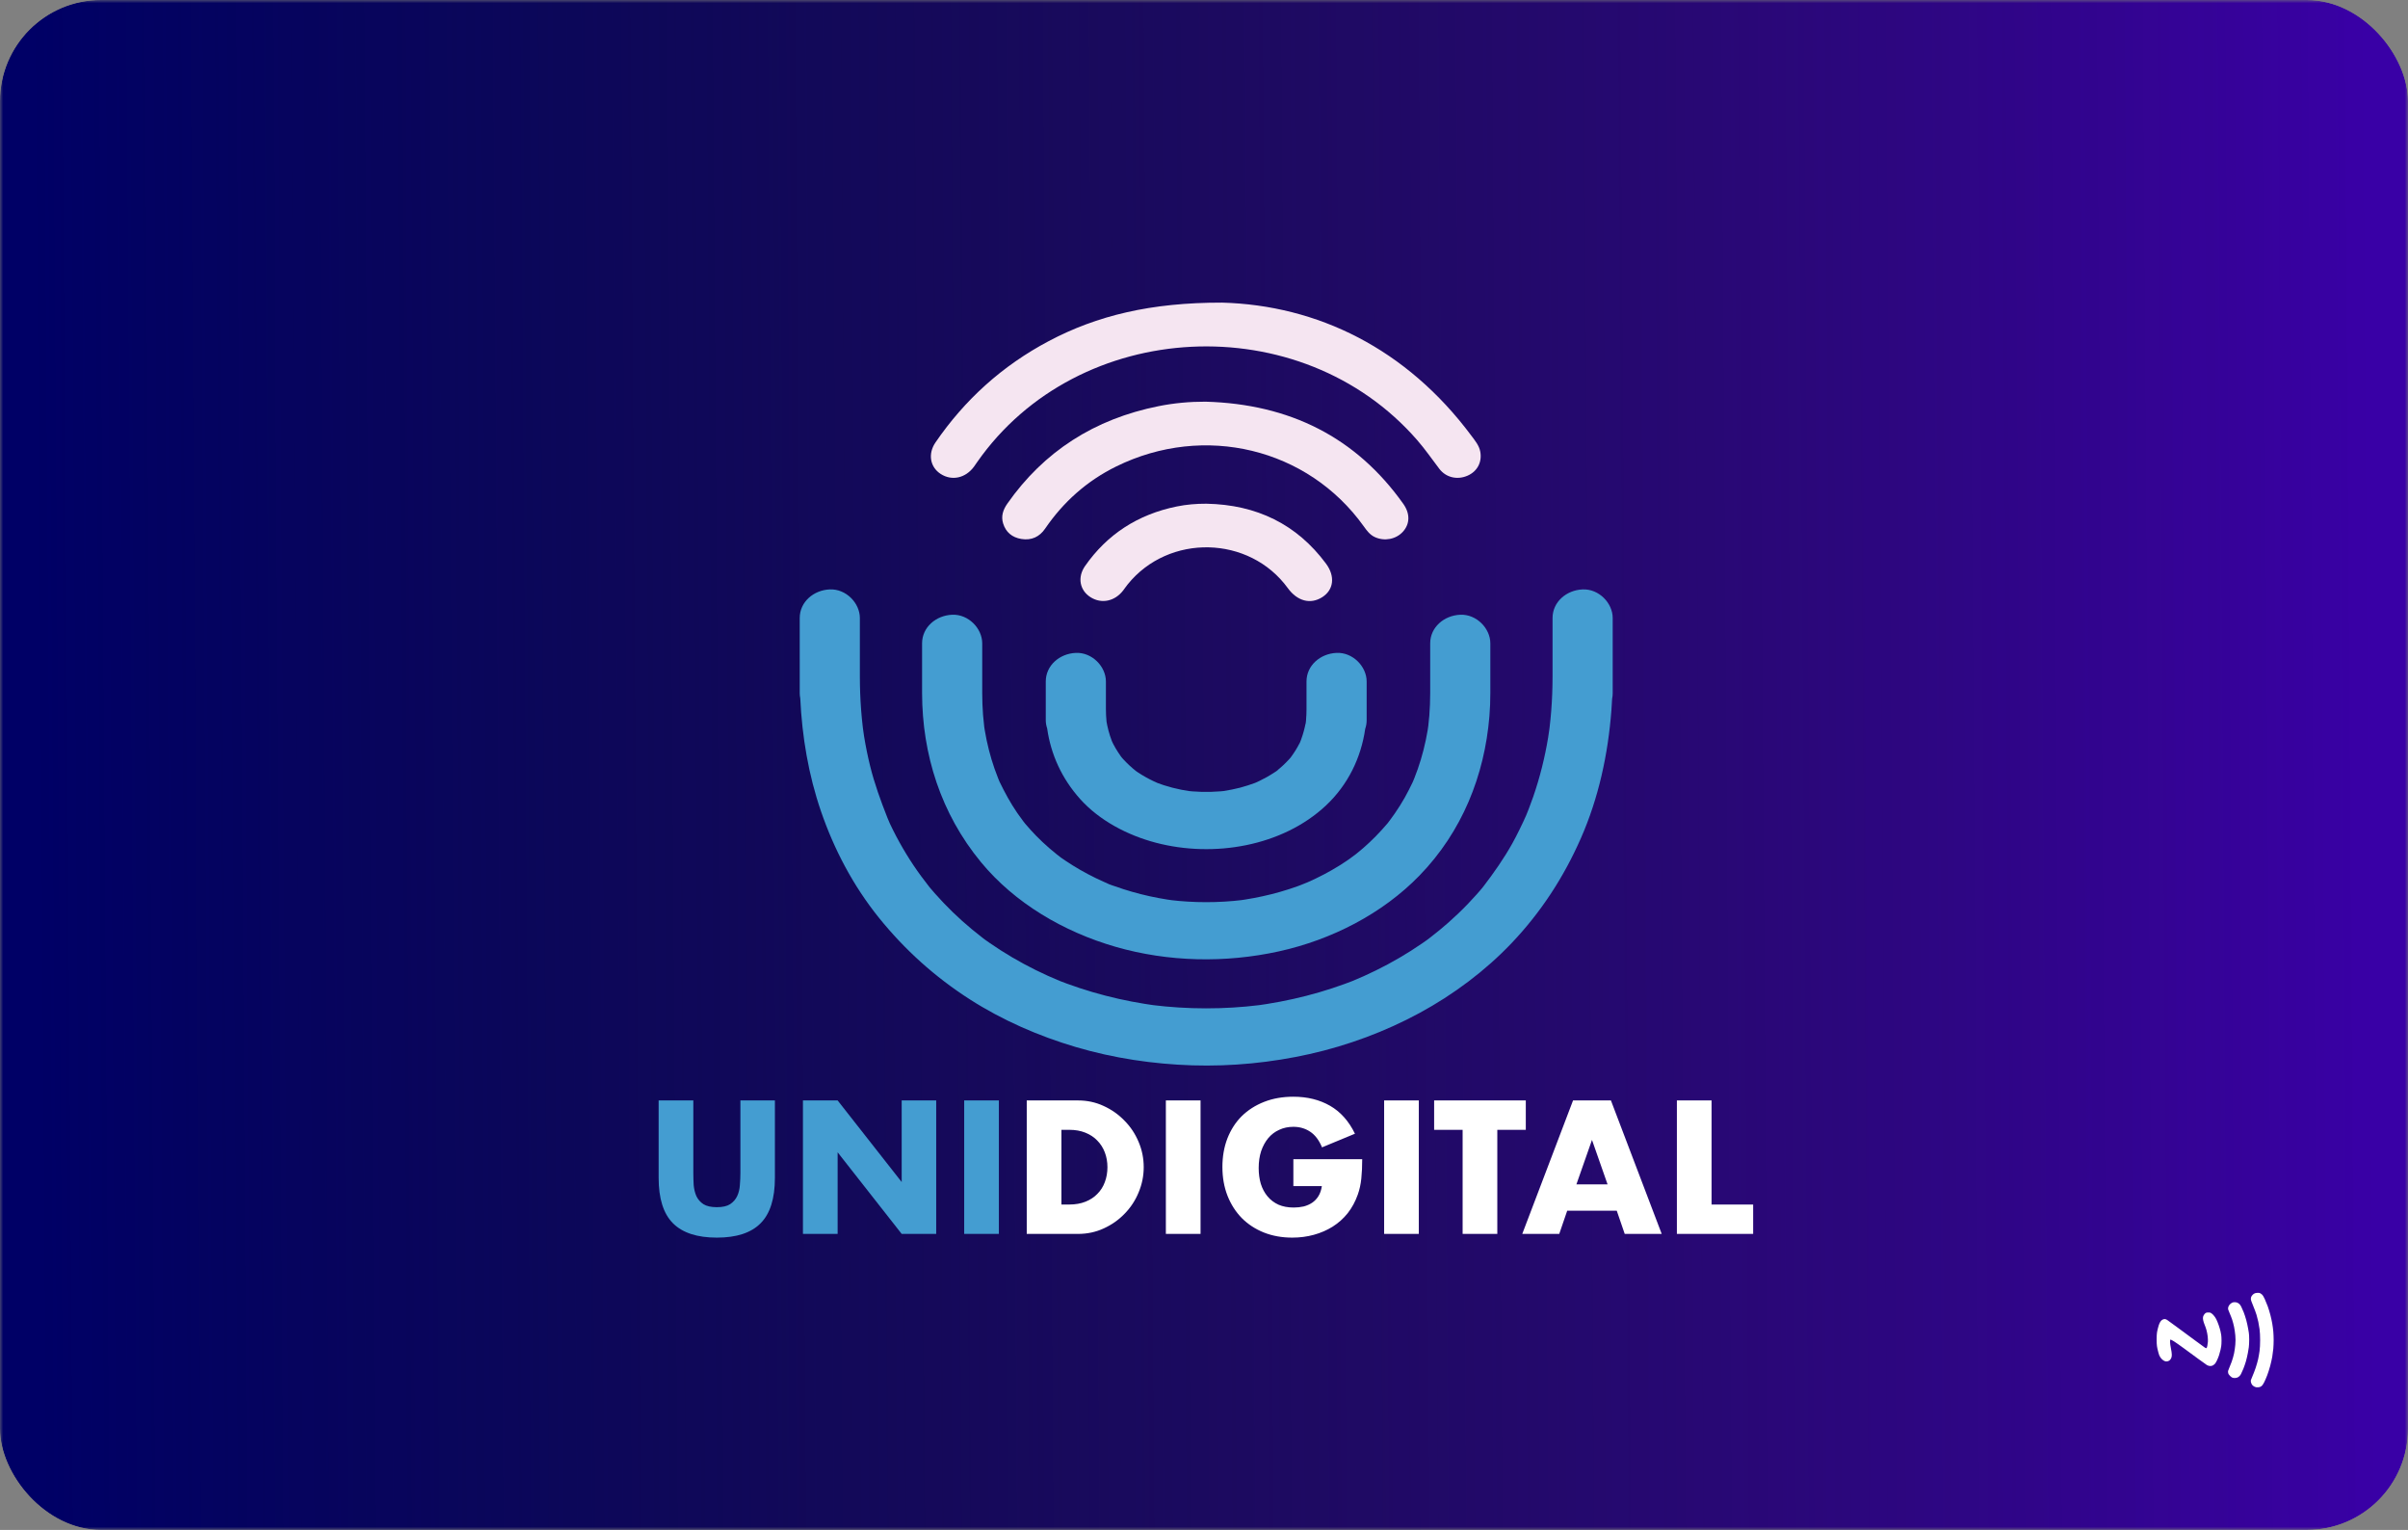 <svg width="381" height="242" viewBox="0 0 381 242" fill="none" xmlns="http://www.w3.org/2000/svg">
<rect x="0" y="0" width="381" height="242" fill="#808080" stroke="none"/>
<g clip-path="url(#clip0_308_1986)">
<mask id="mask0_308_1986" style="mask-type:luminance" maskUnits="userSpaceOnUse" x="0" y="0" width="381" height="242">
<path d="M0 0H381V242H0V0Z" fill="white"/>
</mask>
<g mask="url(#mask0_308_1986)">
<path d="M381 0H0V242H381V0Z" fill="url(#paint0_linear_308_1986)"/>
<path d="M381 0H0V242H381V0Z" fill="url(#paint1_linear_308_1986)"/>
</g>
<path d="M202.252 121.762C202.168 121.858 202.036 121.942 201.906 122.019C202.087 121.88 202.27 121.741 202.252 121.762ZM206.632 114.165C206.623 114.31 206.609 114.456 206.57 114.585C206.551 114.647 206.592 114.404 206.632 114.165ZM170.896 126.38C173.951 129.791 178.387 132.118 182.889 133.301C192.042 135.706 202.902 133.874 209.795 127.411C213.292 124.131 215.354 119.838 216.007 115.286C216.155 114.856 216.236 114.394 216.236 113.908V107.797C216.236 105.43 214.047 103.162 211.478 103.272C208.9 103.382 206.719 105.26 206.719 107.797V112.195C206.717 112.733 206.698 113.271 206.652 113.808C206.646 113.883 206.643 113.964 206.639 114.045C206.624 114.139 206.609 114.233 206.592 114.326C206.427 115.217 206.187 116.096 205.874 116.951C205.87 116.967 205.845 117.038 205.81 117.13C205.808 117.135 205.807 117.139 205.805 117.144C205.802 117.152 205.799 117.159 205.795 117.167C205.776 117.218 205.753 117.272 205.731 117.326C205.665 117.484 205.598 117.641 205.538 117.8C205.581 117.686 205.618 117.587 205.652 117.499C205.65 117.503 205.648 117.508 205.646 117.512C205.438 117.923 205.212 118.325 204.968 118.717C204.732 119.097 204.473 119.461 204.21 119.824C204.128 119.919 204.046 120.014 203.961 120.106C203.351 120.773 202.684 121.39 201.971 121.956C201.925 121.992 201.878 122.028 201.831 122.064C201.78 122.094 201.731 122.124 201.688 122.152C201.282 122.422 200.864 122.677 200.438 122.916C200.06 123.128 199.674 123.329 199.283 123.518C199.073 123.619 198.861 123.716 198.648 123.811C198.633 123.817 198.619 123.823 198.605 123.829C197.811 124.116 197.015 124.384 196.194 124.597C195.34 124.818 194.476 124.982 193.603 125.122C193.441 125.138 193.278 125.156 193.114 125.169C192.603 125.212 192.089 125.24 191.576 125.254C190.608 125.28 189.64 125.254 188.676 125.177C188.488 125.161 188.3 125.142 188.113 125.124C187.708 125.06 187.305 124.997 186.903 124.917C185.967 124.73 185.043 124.492 184.138 124.2C183.803 124.092 183.473 123.97 183.143 123.85C182.927 123.752 182.71 123.657 182.496 123.555C181.66 123.157 180.853 122.705 180.084 122.199C179.974 122.127 179.867 122.053 179.759 121.978C179.415 121.706 179.08 121.423 178.759 121.127C178.418 120.814 178.093 120.486 177.78 120.147C177.791 120.161 177.762 120.131 177.713 120.076C177.703 120.065 177.692 120.054 177.682 120.043C177.51 119.854 177.352 119.655 177.182 119.465C177.292 119.588 177.38 119.687 177.456 119.773C177.419 119.726 177.383 119.68 177.353 119.64C177.05 119.223 176.768 118.792 176.509 118.349C176.378 118.124 176.252 117.897 176.133 117.667C176.1 117.602 176.031 117.457 175.967 117.323C175.936 117.249 175.909 117.183 175.895 117.144C175.799 116.892 175.71 116.638 175.627 116.382C175.457 115.857 175.315 115.324 175.2 114.786C175.155 114.578 175.118 114.368 175.08 114.159C175.079 114.14 175.077 114.122 175.075 114.101C175.011 113.467 174.984 112.832 174.98 112.195V107.797C174.98 105.43 172.792 103.162 170.222 103.272C167.644 103.382 165.464 105.26 165.464 107.797V113.908C165.464 114.353 165.541 114.794 165.684 115.216C166.265 119.331 168.003 123.15 170.896 126.38Z" fill="#449DD1"/>
<path d="M175.849 140C175.589 139.912 175.33 139.819 175.101 139.696C175.06 139.674 175.649 139.918 175.849 140ZM176.537 149.773C184.86 152.171 193.899 152.348 202.357 150.484C210.716 148.642 218.726 144.525 224.576 138.51C231.336 131.56 234.889 122.663 235.658 113.293C235.758 112.077 235.803 110.858 235.805 109.639V101.763C235.805 99.397 233.617 97.129 231.047 97.238C228.469 97.348 226.289 99.227 226.289 101.763V109.639C226.287 110.823 226.244 112.007 226.15 113.188C226.106 113.742 226.051 114.294 225.985 114.846C225.957 115.083 225.922 115.321 225.894 115.558C226.096 113.885 225.948 115.152 225.88 115.558C225.53 117.63 225.013 119.676 224.315 121.667C224.15 122.136 223.975 122.603 223.79 123.066C223.711 123.266 223.629 123.466 223.545 123.665C223.544 123.667 223.543 123.669 223.542 123.671C223.135 124.514 222.724 125.351 222.26 126.168C221.779 127.017 221.258 127.845 220.702 128.651C220.436 129.037 220.162 129.417 219.879 129.792C219.764 129.945 219.646 130.095 219.529 130.248C218.338 131.65 217.051 132.971 215.647 134.184C215.3 134.485 214.946 134.779 214.586 135.066C214.236 135.346 212.862 136.317 214.053 135.488C213.364 135.969 212.676 136.448 211.959 136.893C210.347 137.896 208.655 138.782 206.906 139.55C206.467 139.742 204.818 140.358 206.598 139.696C206.163 139.858 205.731 140.03 205.293 140.187C204.389 140.511 203.474 140.805 202.549 141.07C200.721 141.592 198.857 142 196.973 142.294C196.773 142.325 196.572 142.354 196.37 142.383C195.972 142.428 195.574 142.472 195.174 142.508C194.206 142.595 193.235 142.653 192.264 142.681C190.349 142.738 188.431 142.68 186.525 142.508C186.138 142.473 185.751 142.431 185.365 142.387C185.152 142.357 184.938 142.327 184.725 142.294C183.768 142.144 182.816 141.966 181.872 141.758C180.016 141.349 178.188 140.826 176.405 140.187C176.234 140.125 176.052 140.067 175.871 140.007C175.845 139.996 175.81 139.981 175.753 139.957C175.646 139.912 175.538 139.868 175.432 139.824C175.191 139.723 174.951 139.619 174.713 139.515C173.839 139.129 172.98 138.714 172.138 138.269C171.322 137.838 170.521 137.38 169.74 136.893C169.349 136.65 168.962 136.4 168.581 136.143C168.39 136.015 168.201 135.885 168.012 135.753C167.965 135.72 167.874 135.654 167.779 135.586C167.758 135.57 167.739 135.555 167.724 135.544C167.541 135.404 167.36 135.263 167.18 135.12C166.775 134.798 166.377 134.467 165.987 134.128C165.289 133.522 164.617 132.891 163.972 132.235C163.345 131.596 162.752 130.931 162.175 130.253C162.074 130.123 161.972 129.993 161.872 129.862C161.553 129.441 161.245 129.013 160.946 128.579C159.866 127.004 158.972 125.349 158.146 123.644C158.077 123.48 158.009 123.316 157.943 123.152C157.733 122.632 157.537 122.107 157.353 121.578C157.018 120.614 156.725 119.637 156.473 118.651C156.203 117.596 155.981 116.53 155.803 115.458C155.791 115.385 155.759 115.178 155.734 115.01C155.731 114.986 155.728 114.964 155.726 114.948C155.65 114.328 155.588 113.706 155.54 113.083C155.452 111.937 155.413 110.788 155.41 109.639V101.763C155.41 99.397 153.221 97.129 150.652 97.238C148.074 97.348 145.894 99.227 145.894 101.763V109.639C145.916 119.363 148.876 128.696 155.212 136.374C160.562 142.857 168.295 147.397 176.537 149.773Z" fill="#449DD1"/>
<path d="M255.165 97.757C255.165 95.39 252.977 93.122 250.407 93.232C247.83 93.341 245.649 95.22 245.649 97.757V107.007L245.649 107.008C245.646 108.831 245.581 110.653 245.437 112.471C245.371 113.314 245.288 114.155 245.189 114.995C245.14 115.409 245.082 115.821 245.03 116.234C245.255 114.457 245.023 116.234 244.952 116.658C244.427 119.827 243.65 122.959 242.597 126.007C242.37 126.662 242.131 127.313 241.879 127.961C241.744 128.31 241.604 128.657 241.46 129.003C241.295 129.403 240.576 130.891 241.352 129.289C240.687 130.663 240.049 132.039 239.303 133.376C237.957 135.787 236.384 138.033 234.698 140.232C234.585 140.374 234.461 140.528 234.384 140.619C234.158 140.885 233.929 141.149 233.697 141.411C233.235 141.932 232.762 142.445 232.279 142.948C231.28 143.989 230.236 144.989 229.15 145.947C228.234 146.755 227.288 147.53 226.316 148.276C226.316 148.282 226.085 148.464 225.929 148.575C225.914 148.586 225.898 148.597 225.883 148.607C225.763 148.697 225.642 148.785 225.523 148.876C225.606 148.812 225.68 148.755 225.748 148.703C225.527 148.86 225.306 149.018 225.084 149.172C224.469 149.597 223.846 150.01 223.215 150.411C220.84 151.918 218.345 153.253 215.763 154.411C215.181 154.672 214.593 154.919 214.004 155.166C213.956 155.185 213.909 155.204 213.861 155.222C213.484 155.368 213.104 155.51 212.724 155.649C211.418 156.124 210.095 156.557 208.758 156.948C206.024 157.747 203.234 158.368 200.413 158.814C200.067 158.868 199.721 158.92 199.374 158.969C199.311 158.979 199.228 158.989 199.138 159C199.224 158.991 199.318 158.98 199.423 158.97C198.668 159.049 197.915 159.144 197.158 159.213C195.76 159.34 194.359 159.424 192.956 159.466C190.091 159.553 187.22 159.463 184.367 159.196C183.669 159.132 182.974 159.043 182.276 158.97C182.382 158.98 182.475 158.991 182.561 159C182.472 158.989 182.389 158.979 182.326 158.969C181.921 158.912 181.517 158.851 181.114 158.786C179.732 158.564 178.358 158.301 176.994 157.994C174.214 157.369 171.478 156.568 168.813 155.589C168.487 155.47 168.162 155.347 167.838 155.222C167.792 155.204 167.746 155.186 167.699 155.168C167.056 154.898 166.413 154.627 165.778 154.34C164.49 153.758 163.224 153.131 161.983 152.461C160.741 151.79 159.525 151.075 158.339 150.318C157.757 149.946 157.183 149.564 156.616 149.172C156.393 149.018 156.172 148.86 155.952 148.703C156.019 148.755 156.093 148.812 156.176 148.876C156.064 148.79 155.95 148.706 155.837 148.622C155.815 148.606 155.793 148.591 155.77 148.575C155.618 148.467 155.394 148.29 155.384 148.276C153.213 146.61 151.175 144.787 149.3 142.822C148.858 142.36 148.426 141.889 148.003 141.411C147.771 141.149 147.542 140.885 147.315 140.619C147.223 140.51 147.132 140.401 147.04 140.292C146.172 139.184 145.332 138.06 144.552 136.894C143.751 135.699 143.003 134.472 142.309 133.218C141.956 132.581 141.617 131.936 141.292 131.285C141.128 130.957 140.967 130.627 140.81 130.295C140.709 130.081 140.484 129.534 140.407 129.346C139.348 126.66 138.371 123.984 137.677 121.178C137.291 119.617 136.971 118.041 136.714 116.456C136.648 116.052 136.448 114.488 136.67 116.234C136.617 115.821 136.56 115.409 136.511 114.995C136.403 114.085 136.315 113.172 136.246 112.258C136.114 110.51 136.053 108.759 136.05 107.008V97.757C136.05 95.39 133.862 93.122 131.292 93.232C128.714 93.341 126.534 95.22 126.534 97.757V109.638C126.534 109.91 126.564 110.18 126.619 110.446C126.901 116.502 127.92 122.571 129.896 128.322C131.968 134.357 134.995 140.114 139.059 145.158C143.129 150.208 147.908 154.524 153.464 158.086C158.598 161.377 164.337 163.882 170.245 165.626C176.185 167.379 182.443 168.319 188.656 168.514C194.877 168.708 201.179 168.082 207.236 166.721C213.284 165.361 219.196 163.162 224.596 160.235C229.999 157.305 235.014 153.549 239.188 149.159C243.855 144.252 247.444 138.695 250.124 132.606C252.954 126.178 254.425 119.301 254.961 112.364C255.009 111.747 255.045 111.129 255.075 110.51C255.134 110.23 255.165 109.939 255.165 109.638V97.757Z" fill="#449DD1"/>
<path d="M193.351 47.868C208.449 48.276 222.54 55.14 232.796 68.91C233.374 69.686 234.028 70.448 234.211 71.433C234.521 73.102 233.741 74.57 232.195 75.244C230.594 75.942 228.798 75.554 227.732 74.154C226.576 72.637 225.497 71.069 224.237 69.621C205.829 48.472 170.597 50.226 154.61 73.093C154.442 73.333 154.282 73.578 154.108 73.814C152.768 75.636 150.606 76.108 148.839 74.969C147.159 73.886 146.781 71.787 148.014 69.986C152.623 63.258 158.559 57.856 165.951 53.947C173.57 49.917 182.1 47.849 193.351 47.868Z" fill="#F5E5F1"/>
<path d="M190.744 63.537C204.038 63.901 214.553 69.155 222.038 79.705C223.143 81.263 223.076 82.889 221.976 84.102C220.889 85.302 219.066 85.652 217.551 84.964C216.735 84.594 216.256 83.922 215.769 83.242C206.93 70.904 190.559 66.929 176.626 73.776C171.946 76.076 168.232 79.422 165.36 83.621C164.476 84.913 163.211 85.515 161.603 85.254C160.136 85.015 159.144 84.178 158.718 82.8C158.362 81.651 158.703 80.636 159.383 79.665C165.162 71.42 173.147 66.272 183.341 64.24C185.769 63.756 188.237 63.528 190.744 63.537Z" fill="#F5E5F1"/>
<path d="M190.876 79.675C198.845 79.825 205.189 82.937 209.801 89.15C211.301 91.169 211.02 93.317 209.199 94.465C207.339 95.638 205.265 95.091 203.768 93.034C197.689 84.675 184.935 84.374 178.426 92.437C178.18 92.741 177.963 93.067 177.725 93.377C176.396 95.118 174.295 95.561 172.558 94.471C170.835 93.389 170.431 91.319 171.685 89.524C175.179 84.526 180.014 81.37 186.196 80.112C187.733 79.799 189.293 79.669 190.876 79.675Z" fill="#F5E5F1"/>
<path d="M109.7 174.064V185.544C109.7 186.16 109.719 186.794 109.756 187.448C109.812 188.082 109.952 188.661 110.176 189.184C110.419 189.706 110.792 190.136 111.296 190.472C111.8 190.789 112.509 190.948 113.424 190.948C114.339 190.948 115.039 190.789 115.524 190.472C116.028 190.136 116.401 189.706 116.644 189.184C116.887 188.661 117.027 188.082 117.064 187.448C117.12 186.794 117.148 186.16 117.148 185.544V174.064H122.608V186.3C122.608 189.585 121.852 191.984 120.34 193.496C118.847 195.008 116.541 195.764 113.424 195.764C110.307 195.764 107.992 195.008 106.48 193.496C104.968 191.984 104.212 189.585 104.212 186.3V174.064H109.7ZM127.044 195.176V174.064H132.532L142.668 186.972V174.064H148.128V195.176H142.668L132.532 182.268V195.176H127.044ZM158.044 174.064V195.176H152.556V174.064H158.044Z" fill="#449DD1"/>
<path d="M167.942 190.528H169.202C170.154 190.528 171.004 190.378 171.75 190.08C172.497 189.781 173.122 189.37 173.626 188.848C174.149 188.325 174.541 187.709 174.802 187C175.082 186.272 175.222 185.478 175.222 184.62C175.222 183.78 175.082 182.996 174.802 182.268C174.522 181.54 174.121 180.914 173.598 180.392C173.094 179.869 172.469 179.458 171.722 179.16C170.976 178.861 170.136 178.712 169.202 178.712H167.942V190.528ZM162.454 174.064H170.574C172.012 174.064 173.356 174.353 174.606 174.932C175.876 175.51 176.977 176.285 177.91 177.256C178.862 178.208 179.609 179.328 180.15 180.616C180.692 181.885 180.962 183.22 180.962 184.62C180.962 186.001 180.692 187.336 180.15 188.624C179.628 189.893 178.89 191.013 177.938 191.984C177.005 192.954 175.904 193.729 174.634 194.308C173.384 194.886 172.03 195.176 170.574 195.176H162.454V174.064ZM189.954 174.064V195.176H184.466V174.064H189.954ZM204.64 183.36H215.532C215.532 184.48 215.486 185.497 215.392 186.412C215.299 187.326 215.112 188.176 214.832 188.96C214.44 190.061 213.908 191.041 213.236 191.9C212.564 192.74 211.771 193.449 210.856 194.028C209.96 194.588 208.971 195.017 207.888 195.316C206.806 195.614 205.667 195.764 204.472 195.764C202.83 195.764 201.327 195.493 199.964 194.952C198.62 194.41 197.463 193.654 196.492 192.684C195.522 191.694 194.766 190.518 194.224 189.156C193.683 187.774 193.412 186.253 193.412 184.592C193.412 182.949 193.674 181.446 194.196 180.084C194.738 178.702 195.494 177.526 196.464 176.556C197.454 175.585 198.639 174.829 200.02 174.288C201.402 173.746 202.942 173.476 204.64 173.476C206.843 173.476 208.775 173.952 210.436 174.904C212.098 175.856 213.414 177.33 214.384 179.328L209.176 181.484C208.691 180.326 208.056 179.496 207.272 178.992C206.507 178.488 205.63 178.236 204.64 178.236C203.819 178.236 203.072 178.394 202.4 178.712C201.728 179.01 201.15 179.449 200.664 180.028C200.198 180.588 199.824 181.269 199.544 182.072C199.283 182.874 199.152 183.77 199.152 184.76C199.152 185.656 199.264 186.486 199.488 187.252C199.731 188.017 200.086 188.68 200.552 189.24C201.019 189.8 201.598 190.238 202.288 190.556C202.979 190.854 203.782 191.004 204.696 191.004C205.238 191.004 205.76 190.948 206.264 190.836C206.768 190.705 207.216 190.509 207.608 190.248C208.019 189.968 208.355 189.613 208.616 189.184C208.878 188.754 209.055 188.232 209.148 187.616H204.64V183.36ZM224.489 174.064V195.176H219.001V174.064H224.489ZM236.908 178.712V195.176H231.42V178.712H226.912V174.064H241.416V178.712H236.908ZM254.352 187.336L251.888 180.308L249.424 187.336H254.352ZM255.808 191.508H247.968L246.708 195.176H240.856L248.892 174.064H254.884L262.92 195.176H257.068L255.808 191.508ZM270.809 174.064V190.528H277.389V195.176H265.321V174.064H270.809Z" fill="white"/>
<path d="M356.72 219.346C356.59 219.283 356.424 219.158 356.353 219.068C356.281 218.977 356.195 218.804 356.161 218.683C356.127 218.561 356.115 218.396 356.136 218.315C356.156 218.235 356.278 217.931 356.408 217.641C356.537 217.35 356.756 216.779 356.894 216.371C357.032 215.963 357.208 215.346 357.285 215.001C357.361 214.655 357.465 214.069 357.514 213.699C357.571 213.275 357.604 212.636 357.604 211.975C357.604 211.322 357.571 210.676 357.516 210.264C357.467 209.9 357.377 209.369 357.316 209.083C357.255 208.797 357.129 208.304 357.035 207.986C356.941 207.669 356.7 207.019 356.499 206.543C356.227 205.901 356.133 205.614 356.135 205.436C356.136 205.28 356.181 205.127 356.263 205.002C356.332 204.896 356.475 204.746 356.58 204.669C356.716 204.571 356.859 204.523 357.069 204.507C357.233 204.494 357.43 204.499 357.508 204.517C357.586 204.536 357.746 204.634 357.864 204.735C358.02 204.869 358.148 205.071 358.333 205.472C358.473 205.775 358.685 206.293 358.804 206.621C358.923 206.95 359.107 207.545 359.212 207.944C359.317 208.342 359.454 208.964 359.517 209.325C359.58 209.686 359.657 210.264 359.687 210.611C359.718 210.957 359.743 211.571 359.743 211.975C359.743 212.379 359.718 212.994 359.687 213.34C359.657 213.686 359.58 214.265 359.518 214.626C359.455 214.987 359.309 215.636 359.193 216.069C359.078 216.502 358.866 217.164 358.723 217.539C358.58 217.914 358.361 218.421 358.235 218.666C358.08 218.967 357.939 219.161 357.798 219.266C357.635 219.388 357.522 219.426 357.274 219.441C357.029 219.456 356.904 219.435 356.72 219.346ZM353.254 217.931C353.16 217.904 352.969 217.766 352.831 217.625C352.631 217.423 352.57 217.316 352.539 217.117C352.505 216.901 352.524 216.81 352.678 216.468C352.776 216.249 352.965 215.773 353.097 215.411C353.229 215.048 353.4 214.458 353.476 214.098C353.553 213.739 353.643 213.106 353.677 212.693C353.723 212.136 353.723 211.754 353.677 211.223C353.642 210.829 353.553 210.216 353.478 209.862C353.403 209.508 353.264 208.989 353.17 208.709C353.075 208.428 352.904 207.992 352.789 207.74C352.673 207.487 352.562 207.206 352.541 207.116C352.52 207.026 352.534 206.848 352.572 206.72C352.613 206.579 352.724 206.409 352.856 206.283C352.976 206.169 353.161 206.049 353.269 206.015C353.377 205.981 353.577 205.965 353.714 205.98C353.862 205.996 354.054 206.068 354.19 206.159C354.35 206.265 354.473 206.414 354.598 206.654C354.697 206.843 354.878 207.25 355 207.559C355.123 207.869 355.307 208.434 355.409 208.815C355.512 209.196 355.641 209.78 355.696 210.112C355.773 210.578 355.874 210.879 355.873 211.87C355.872 212.967 355.774 213.391 355.666 213.993C355.596 214.381 355.457 214.983 355.356 215.331C355.256 215.679 355.072 216.212 354.947 216.515C354.823 216.819 354.653 217.196 354.569 217.353C354.472 217.536 354.333 217.696 354.187 217.794C354.027 217.9 353.876 217.952 353.691 217.964C353.545 217.974 353.348 217.959 353.254 217.931ZM349.507 216.048C349.416 216.027 349.286 215.981 349.22 215.947C349.153 215.913 348.544 215.478 347.867 214.981C347.191 214.485 346.14 213.713 345.533 213.267C344.926 212.822 344.227 212.331 343.979 212.177C343.732 212.023 343.489 211.897 343.441 211.897C343.368 211.897 343.353 211.963 343.353 212.277C343.354 212.486 343.416 212.941 343.491 213.286C343.567 213.632 343.629 214.079 343.629 214.28C343.629 214.543 343.597 214.709 343.514 214.871C343.45 214.996 343.325 215.147 343.235 215.208C343.145 215.269 342.978 215.331 342.863 215.346C342.717 215.364 342.587 215.339 342.431 215.264C342.308 215.204 342.106 215.045 341.982 214.911C341.858 214.777 341.706 214.541 341.645 214.386C341.584 214.231 341.479 213.861 341.41 213.565C341.303 213.095 341.228 212.856 341.229 211.852C341.23 210.854 341.306 210.641 341.413 210.165C341.482 209.861 341.6 209.484 341.676 209.325C341.752 209.166 341.868 208.981 341.935 208.913C342.001 208.845 342.123 208.757 342.205 208.716C342.287 208.676 342.426 208.642 342.515 208.642C342.603 208.642 342.769 208.703 342.884 208.777C342.999 208.851 343.753 209.401 344.561 210C345.369 210.598 346.626 211.526 347.354 212.061C348.083 212.596 348.758 213.088 348.854 213.154C348.951 213.221 349.065 213.262 349.109 213.246C349.157 213.229 349.213 213.084 349.248 212.885C349.281 212.702 349.321 212.419 349.338 212.256C349.355 212.092 349.343 211.719 349.311 211.426C349.279 211.133 349.194 210.676 349.121 210.411C349.048 210.146 348.912 209.751 348.817 209.535C348.723 209.318 348.619 208.988 348.586 208.8C348.541 208.544 348.543 208.402 348.592 208.231C348.628 208.106 348.739 207.92 348.837 207.818C348.987 207.662 349.063 207.627 349.302 207.606C349.47 207.59 349.657 207.607 349.755 207.645C349.847 207.682 350.046 207.84 350.197 207.996C350.347 208.153 350.556 208.452 350.66 208.66C350.764 208.868 350.935 209.286 351.041 209.588C351.147 209.891 351.28 210.339 351.336 210.584C351.415 210.932 351.496 211.256 351.496 212.054C351.496 212.853 351.415 213.175 351.335 213.524C351.279 213.769 351.172 214.156 351.097 214.383C351.021 214.611 350.874 214.977 350.768 215.197C350.663 215.416 350.522 215.652 350.456 215.72C350.389 215.788 350.272 215.886 350.195 215.939C350.118 215.991 349.969 216.046 349.863 216.061C349.758 216.076 349.598 216.07 349.507 216.048Z" fill="white"/>
</g>
<defs>
<linearGradient id="paint0_linear_308_1986" x1="375.407" y1="119.811" x2="5.595" y2="122.441" gradientUnits="userSpaceOnUse">
<stop stop-color="#3900A6"/>
<stop offset="1" stop-color="#342771"/>
</linearGradient>
<linearGradient id="paint1_linear_308_1986" x1="5.593" y1="122.189" x2="375.406" y2="119.559" gradientUnits="userSpaceOnUse">
<stop stop-color="#000066"/>
<stop offset="1" stop-opacity="0"/>
</linearGradient>
<clipPath id="clip0_308_1986">
<rect width="381" height="242" rx="16" fill="white"/>
</clipPath>
</defs>
</svg>
